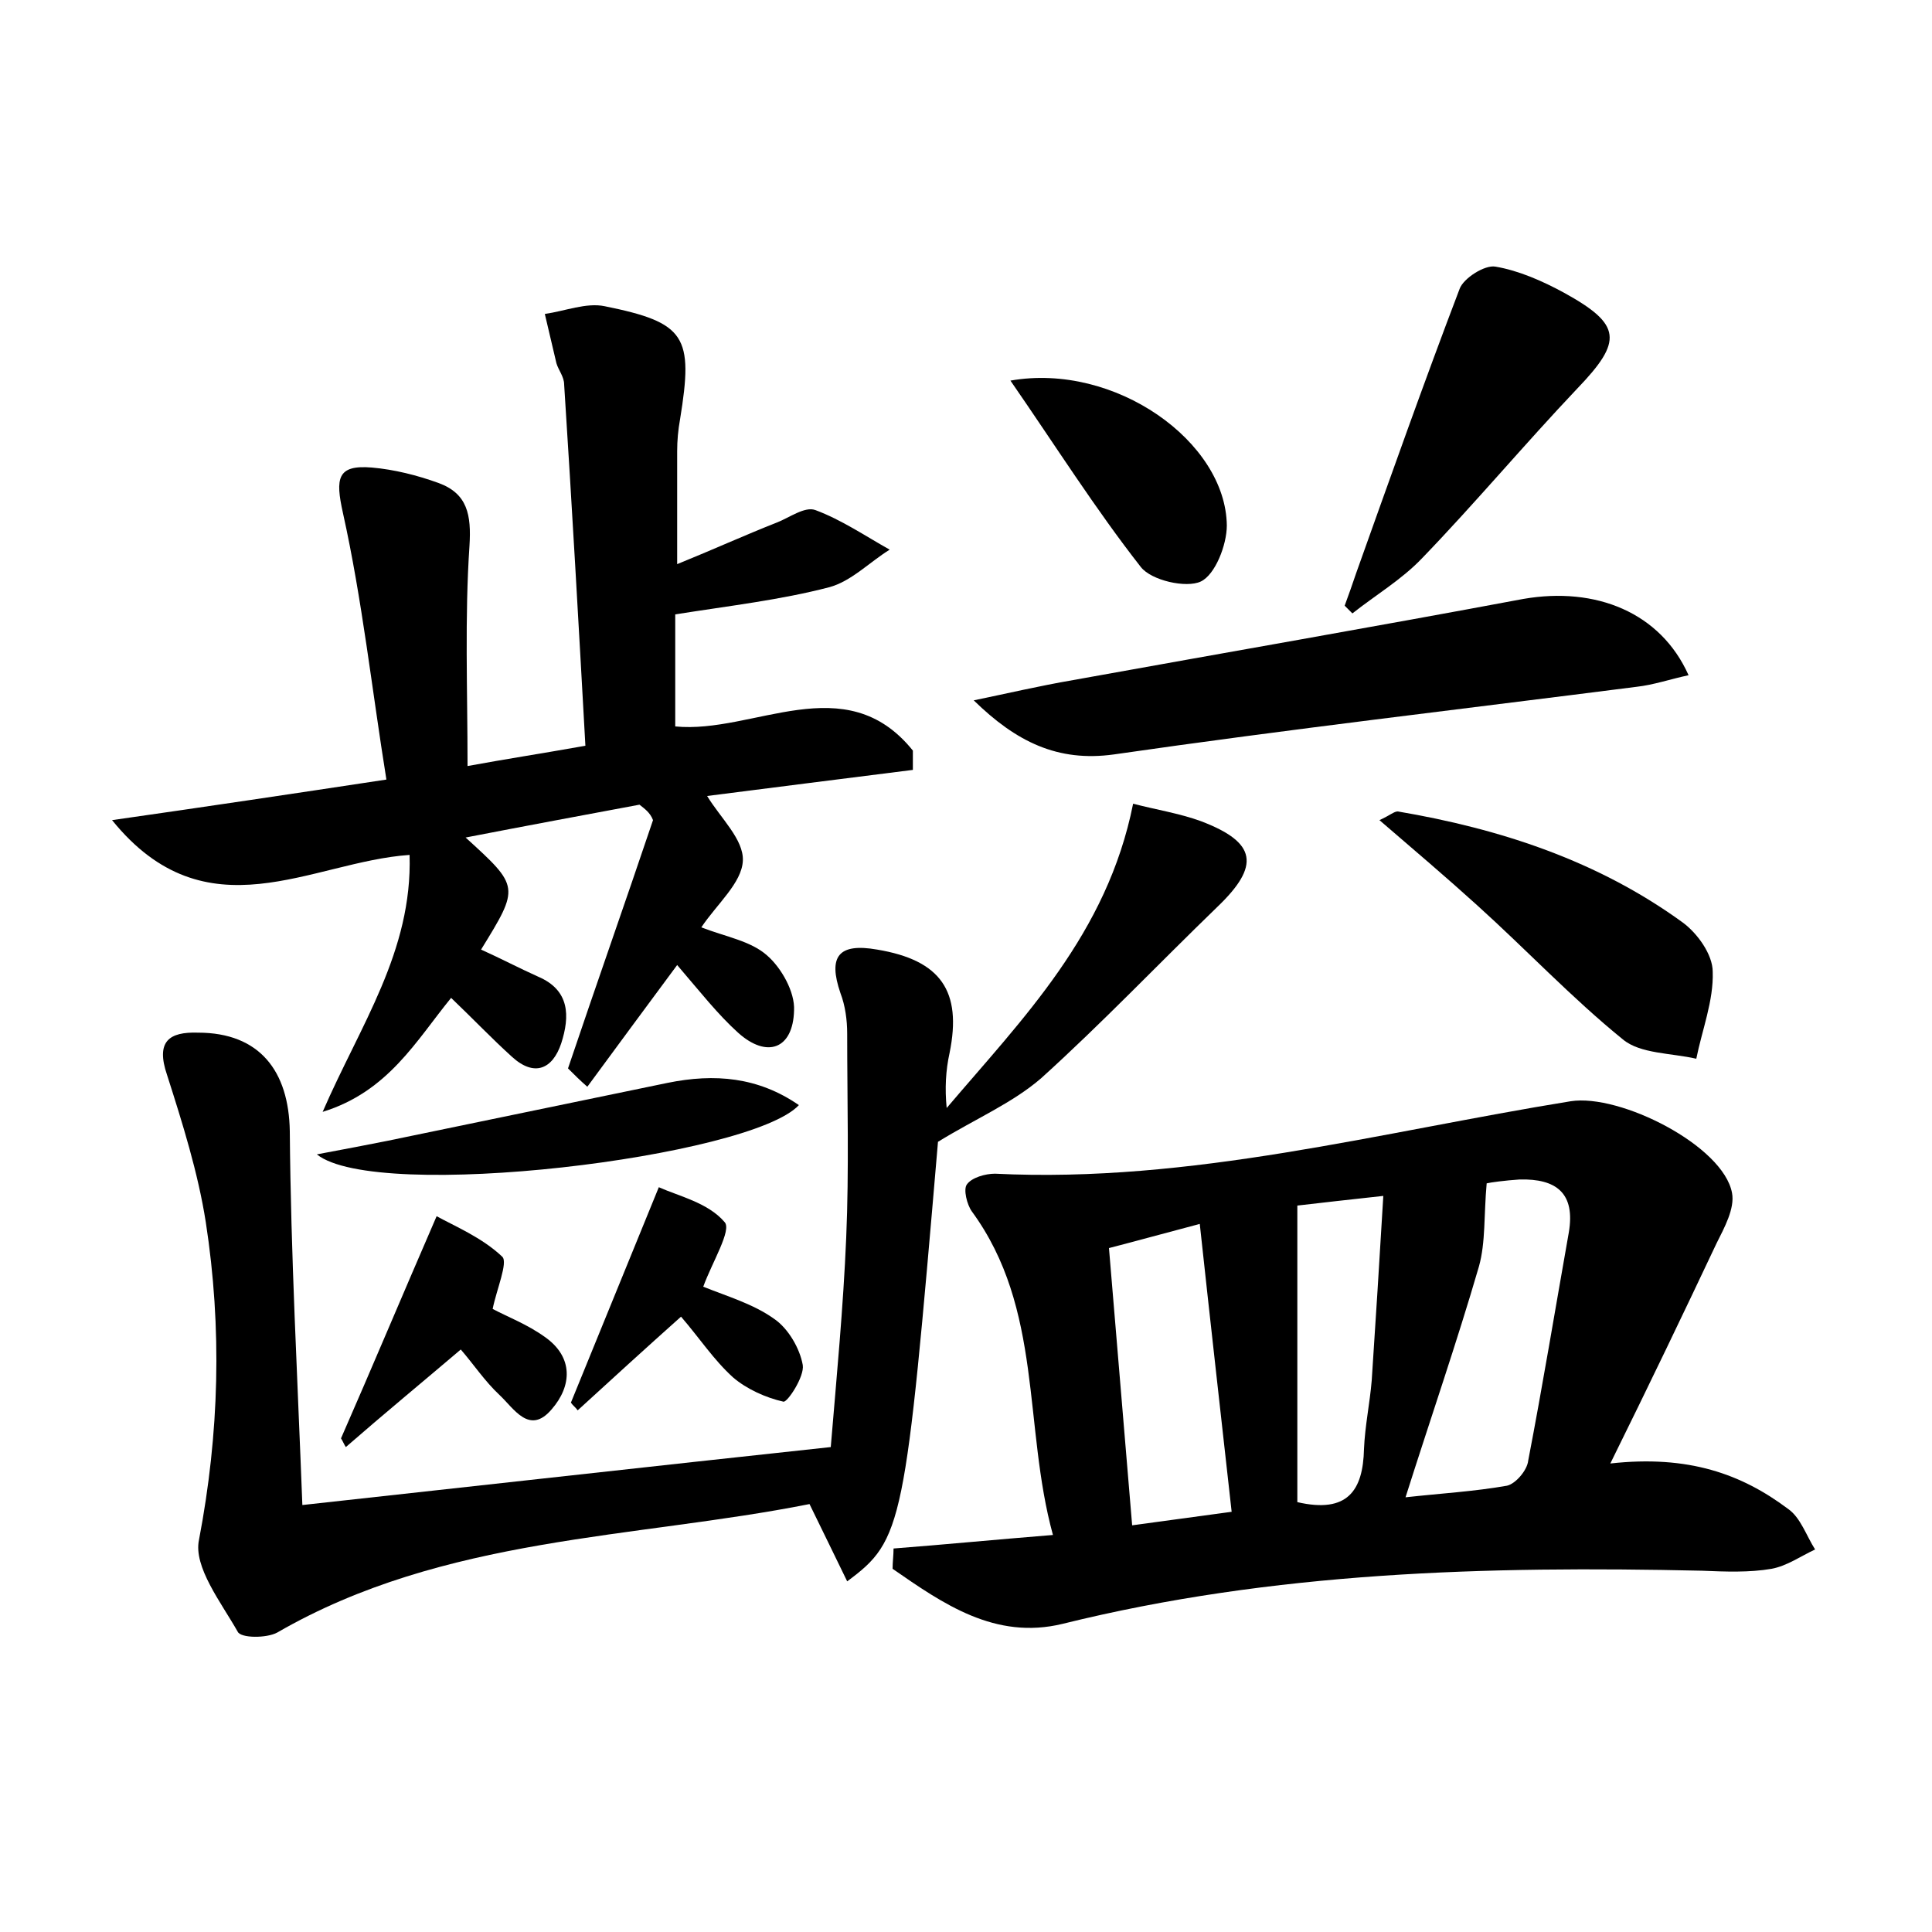<?xml version="1.0" encoding="utf-8"?>
<!-- Generator: Adobe Illustrator 22.0.0, SVG Export Plug-In . SVG Version: 6.00 Build 0)  -->
<svg version="1.1" id="图层_1" xmlns="http://www.w3.org/2000/svg" xmlns:xlink="http://www.w3.org/1999/xlink" x="0px" y="0px"
	 viewBox="0 0 200 200" style="enable-background:new 0 0 200 200;" xml:space="preserve">
<style type="text/css">
	.st1{fill:#010000;}
	.st4{fill:#fbfafc;}
</style>
<g>
	
	<path d="M166.7,151.5c8.1-0.9,13.6,1.1,18.4,4.7c1.3,0.9,1.9,2.8,2.8,4.2c-1.5,0.7-2.9,1.7-4.5,2c-2.3,0.4-4.8,0.3-7.2,0.2
		c-22.3-0.5-44.4,0.1-66.2,5.5c-7,1.7-12.4-2.1-17.6-5.7c0-0.7,0.1-1.4,0.1-2.1c5.2-0.4,10.3-0.9,16.5-1.4
		c-3.1-11.3-1-23.4-8.4-33.5c-0.5-0.7-0.9-2.3-0.5-2.8c0.5-0.7,1.9-1.1,2.9-1.1c20.3,1,39.8-4.3,59.6-7.5c5.1-0.8,15.8,4.6,16.7,9.5
		c0.3,1.6-0.8,3.6-1.6,5.2C174.3,135.9,170.8,143.2,166.7,151.5z M153.9,122.5c-0.3,3.3-0.1,6.1-0.8,8.6c-2.3,7.9-5,15.7-7.6,23.9
		c3.6-0.4,7.1-0.6,10.5-1.2c0.9-0.2,2.1-1.6,2.2-2.6c1.5-7.8,2.8-15.7,4.2-23.6c0.7-4.1-1.3-5.6-5.1-5.5
		C155.8,122.2,154.3,122.4,153.9,122.5z M114.8,129.2c0.8,9.7,1.6,19,2.4,28.7c3.6-0.5,6.7-0.9,10.3-1.4c-1.1-9.9-2.2-19.6-3.3-29.8
		C120.4,127.7,117.9,128.4,114.8,129.2z M134.3,124.8c0,10.8,0,20.9,0,30.7c5.2,1.2,6.8-1.2,6.9-5.5c0.1-2.4,0.6-4.7,0.8-7.1
		c0.4-6.1,0.8-12.3,1.2-19.1C139.6,124.2,136.8,124.5,134.3,124.8z"/>
	<path d="M66.2,83.3c-5.9,1.1-11.8,2.2-18,3.4c5.6,5.1,5.6,5.1,1.6,11.6c2,0.9,3.9,1.9,5.9,2.8c3.3,1.4,3.3,4.1,2.4,6.9
		c-0.9,2.7-2.8,3.5-5.1,1.4c-2.1-1.9-4.1-4-6.3-6.1c-3.6,4.4-6.5,9.7-13.3,11.8c3.9-9,9.3-16.6,9-26.6c-10.2,0.7-21,8.5-30.8-3.6
		c9.8-1.4,18.5-2.7,28.4-4.2c-1.5-9.3-2.5-18.6-4.5-27.6c-0.8-3.6-0.6-5,3-4.7c2.3,0.2,4.7,0.8,6.9,1.6c3,1.1,3.4,3.3,3.2,6.5
		c-0.5,7.4-0.2,14.9-0.2,22.8c3.8-0.7,7.7-1.3,12.2-2.1c-0.7-12.6-1.4-25-2.2-37.4c0-0.8-0.6-1.5-0.8-2.2c-0.4-1.7-0.8-3.4-1.2-5.1
		c2.1-0.3,4.3-1.2,6.2-0.8c8.4,1.7,9.2,3.1,7.8,11.7c-0.2,1.1-0.3,2.2-0.3,3.3c0,3.7,0,7.3,0,11.7c3.7-1.5,7-3,10.3-4.3
		c1.3-0.5,2.9-1.7,4-1.3c2.7,1,5.2,2.7,7.7,4.1c-2.1,1.3-4,3.3-6.3,3.9c-5,1.3-10.2,1.9-15.9,2.8c0,3.5,0,7.4,0,11.6
		c8.1,0.8,17.6-6.2,24.6,2.5c0,0.7,0,1.3,0,2c-7.1,0.9-14.3,1.8-21.3,2.7c1.4,2.3,3.8,4.5,3.7,6.7c-0.1,2.3-2.7,4.5-4.3,6.9
		c2.6,1,5.1,1.4,6.8,2.9c1.5,1.3,2.9,3.8,2.8,5.7c-0.1,4-2.8,5-5.8,2.3c-2.1-1.9-3.9-4.2-6.3-7c-3.2,4.3-6.2,8.4-9.3,12.6
		c-0.7-0.6-1.4-1.3-2-1.9c2.9-8.6,5.9-17.1,8.8-25.7C67.3,84.1,66.7,83.7,66.2,83.3z"/>
	<path d="M97.1,118.2c-3.4,39.8-3.6,41.2-9.4,45.5c-1.2-2.5-2.4-4.9-3.9-8c-18.1,3.6-37.8,3.3-55.1,13.3c-1.1,0.6-3.8,0.6-4.1-0.1
		c-1.7-3-4.6-6.7-4-9.5c2.1-11,2.4-21.9,0.7-32.9c-0.8-5.1-2.4-10.2-4-15.2c-1.2-3.5,0.2-4.5,3.2-4.4c6.4,0,9.4,4,9.5,10.2
		c0.1,12.7,0.8,25.5,1.3,38.7c18.3-2,36.1-4,54.7-6c0.6-7.2,1.3-14.5,1.6-21.7c0.3-7,0.1-14.1,0.1-21.1c0-1.4-0.2-2.9-0.7-4.2
		c-1.3-3.8-0.2-5.2,3.8-4.5c6.6,1.1,8.8,4.3,7.5,10.7c-0.4,1.8-0.5,3.7-0.3,5.7c7.9-9.3,16.6-18,19.3-31.5c2.3,0.6,4.8,1,7,1.8
		c5.8,2.2,6.2,4.6,1.7,8.9c-6.1,5.9-11.9,12-18.2,17.7C104.8,114.2,101,115.8,97.1,118.2z"/>
	<path d="M174.8,69.9c-1.9,0.4-3.6,1-5.4,1.2c-18,2.3-36.1,4.4-54.1,7c-5.8,0.8-10.1-1.3-14.5-5.6c3.4-0.7,6.8-1.5,10.3-2.1
		c15.5-2.8,31.1-5.5,46.6-8.4C165.2,60.7,171.9,63.4,174.8,69.9z"/>
	<path d="M142.8,84.9c1.1-0.5,1.5-0.9,1.9-0.9c10.6,1.8,20.7,5.1,29.5,11.5c1.5,1.1,3.1,3.3,3.1,5.1c0.1,3-1.1,6-1.7,9
		c-2.6-0.6-5.8-0.5-7.6-2c-5.3-4.3-10-9.3-15.1-13.9C149.7,90.8,146.4,88,142.8,84.9z"/>
	<path d="M139.2,62.7c0.4-1.1,0.8-2.2,1.2-3.4c3.5-9.8,7-19.7,10.7-29.4c0.4-1.1,2.6-2.5,3.7-2.3c2.4,0.4,4.9,1.5,7.1,2.7
		c6,3.3,6.1,5,1.4,9.9c-5.5,5.8-10.6,11.9-16.1,17.6c-2.1,2.2-4.8,3.8-7.2,5.7C139.7,63.2,139.5,63,139.2,62.7z"/>
	<path d="M32.8,119.5c3.2-0.6,5.3-1,7.3-1.4c9.7-2,19.3-4,29-6c4.9-1,9.4-0.6,13.6,2.3C77.7,119.8,39,124.5,32.8,119.5z"/>
	<path d="M104.6,39.4c10.8-1.9,22.3,6.3,22.4,15c0,2-1.2,5.1-2.7,5.8c-1.5,0.7-5.1-0.1-6.2-1.5C113.4,52.7,109.3,46.2,104.6,39.4z"
		/>
	<path d="M51,135.5c1.5,0.8,3.6,1.6,5.4,2.9c3,2.1,2.8,5.1,0.7,7.5c-2.3,2.7-3.9-0.1-5.4-1.5c-1.5-1.4-2.7-3.2-4-4.7
		c-4,3.4-8,6.7-11.9,10.1c-0.2-0.3-0.3-0.6-0.5-0.9c3.2-7.3,6.3-14.7,9.9-23c1.8,1,4.7,2.2,6.8,4.2C52.6,130.7,51.4,133.5,51,135.5z
		"/>
	<path d="M72.8,133.2c2.5,1,5.2,1.8,7.3,3.3c1.5,1,2.7,3.1,3,4.8c0.2,1.2-1.6,3.9-2,3.8c-1.8-0.4-3.8-1.3-5.2-2.5
		c-2-1.8-3.5-4.1-5.4-6.3c-3.7,3.3-7.2,6.5-10.7,9.7c-0.2-0.3-0.5-0.5-0.7-0.8c2.9-7.1,5.8-14.2,9.1-22.3c2,0.9,5.1,1.6,6.8,3.6
		C75.8,127.3,73.7,130.7,72.8,133.2z"/>
	
	
	
</g>
</svg>

